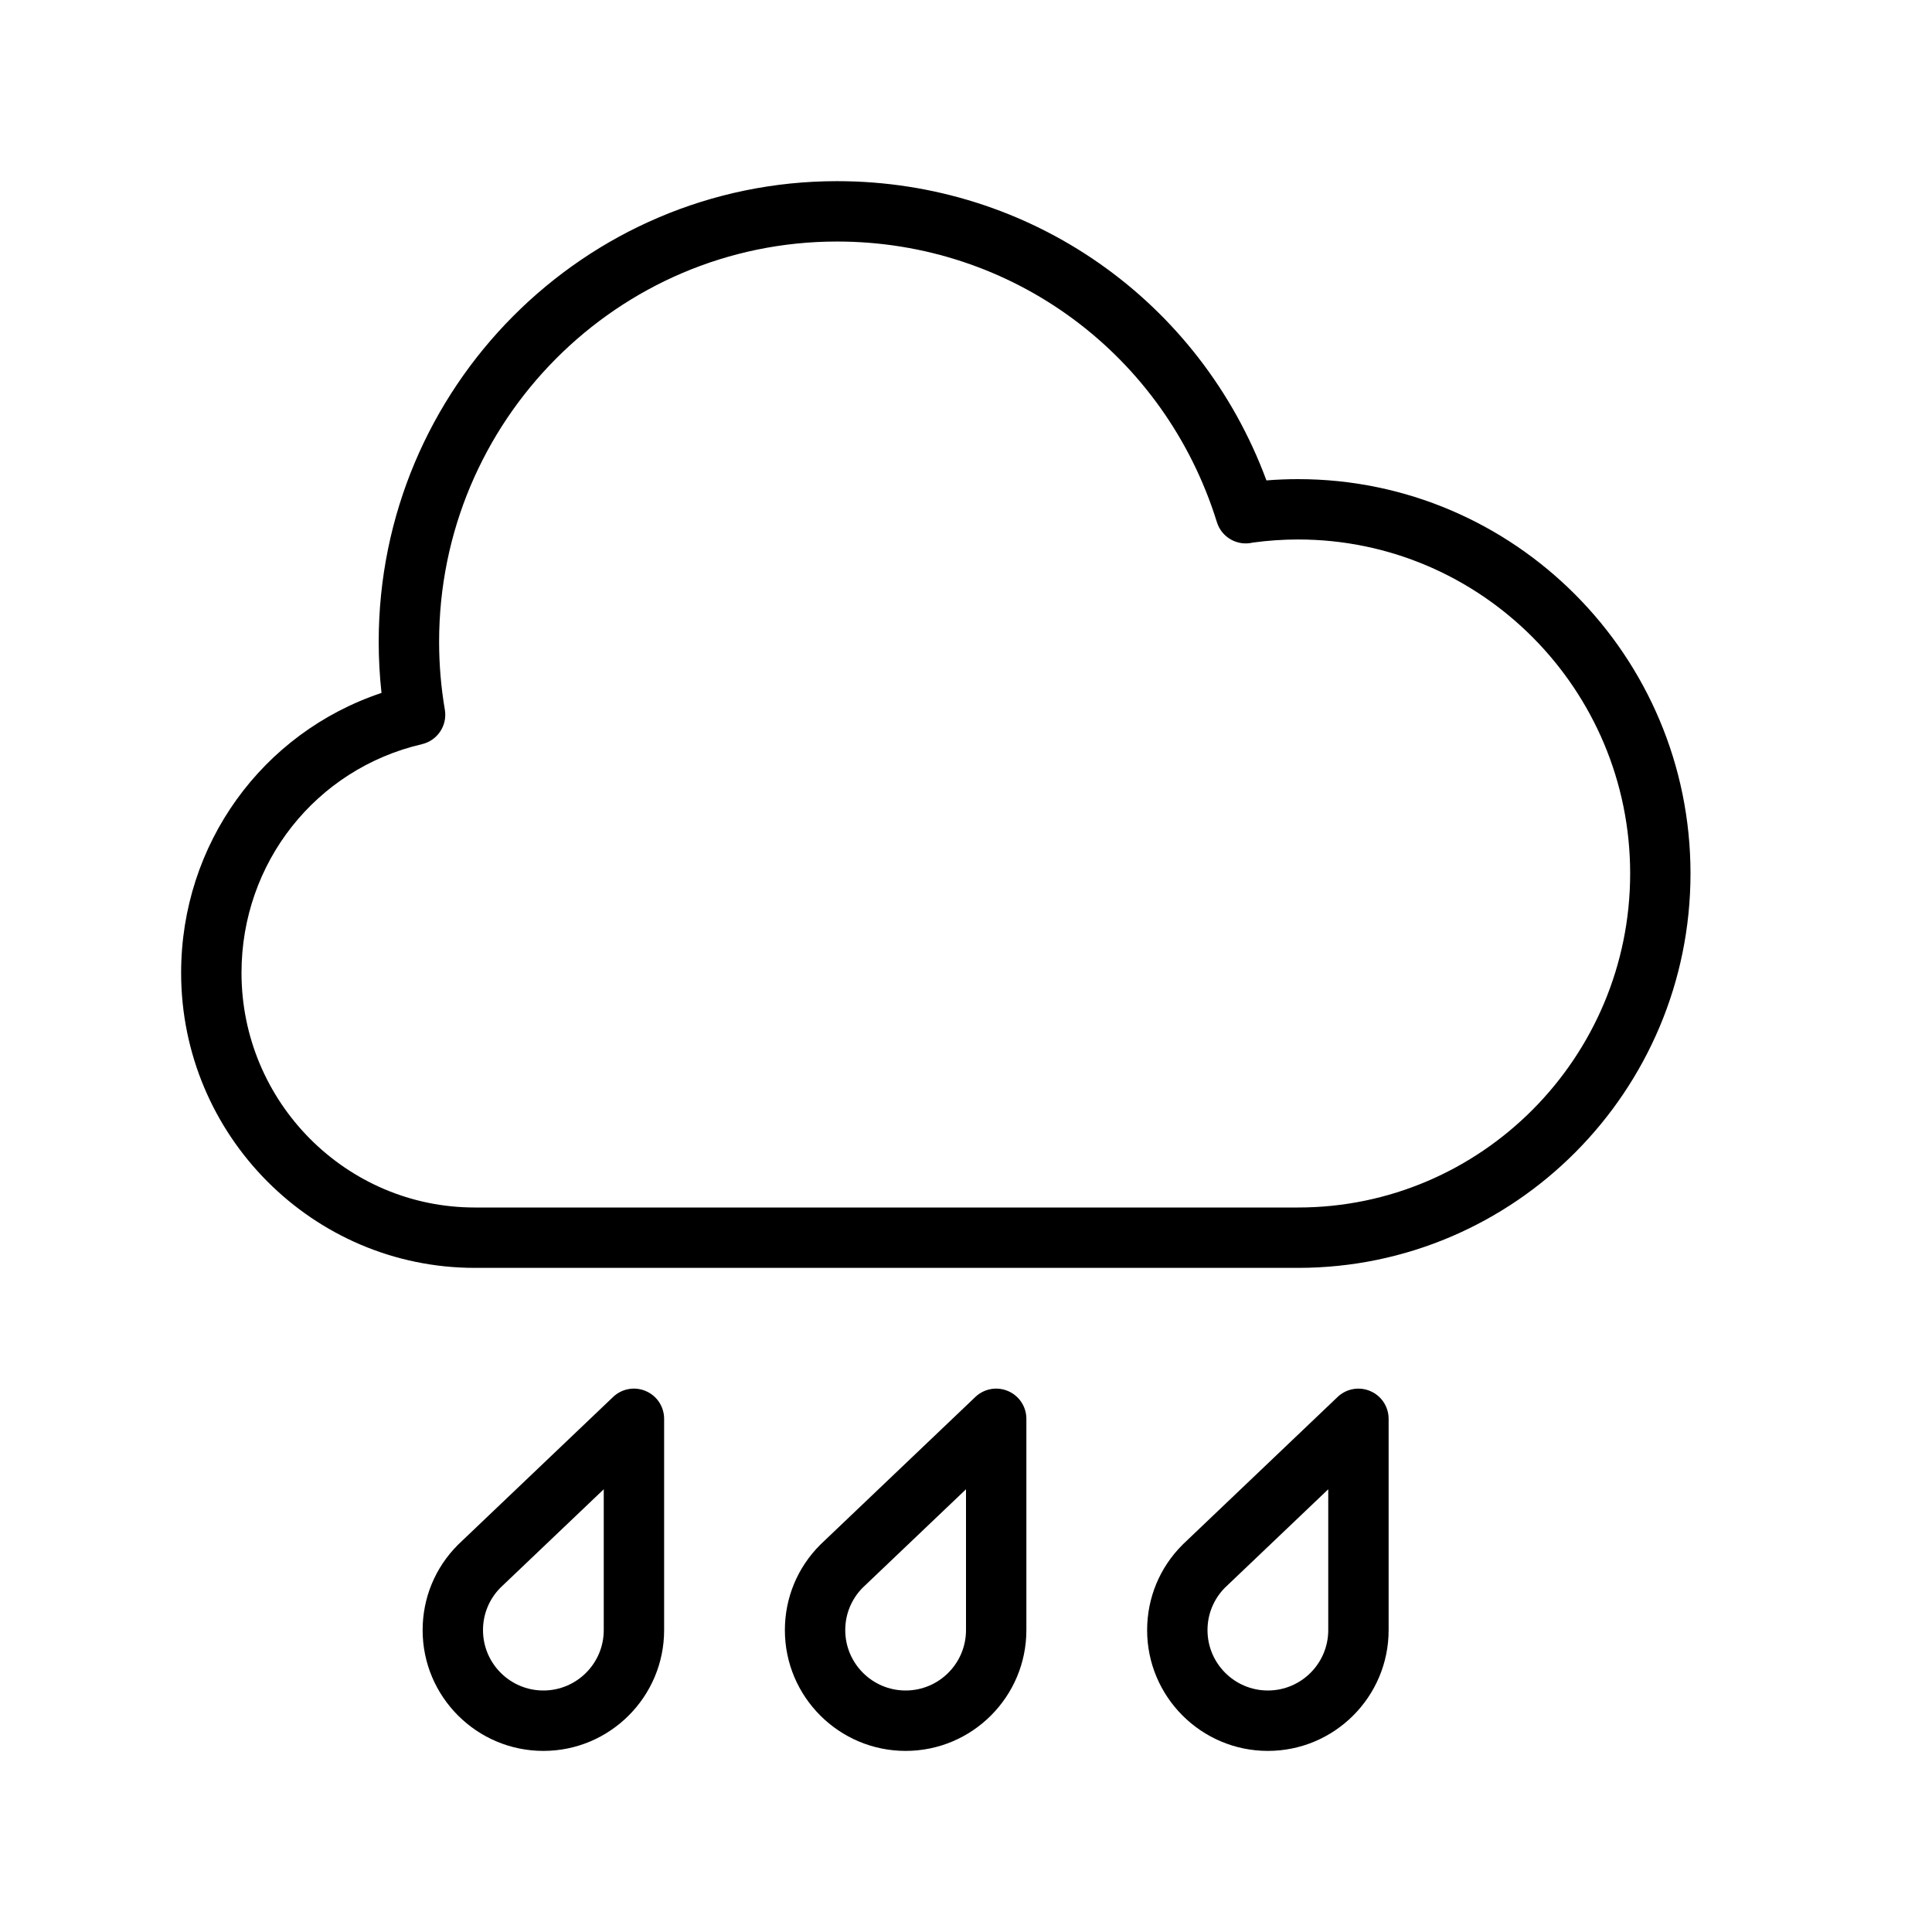 <?xml version="1.0" encoding="UTF-8" standalone="no"?>
<svg width="64px" height="64px" viewBox="0 0 64 64" version="1.1" xmlns="http://www.w3.org/2000/svg" xmlns:xlink="http://www.w3.org/1999/xlink">
    <!-- Generator: Sketch 3.7.2 (28276) - http://www.bohemiancoding.com/sketch -->
    <title>wea-rain-3</title>
    <desc>Created with Sketch.</desc>
    <defs></defs>
    <g id="64px-Line" stroke="none" stroke-width="1" fill="none" fill-rule="evenodd">
        <g id="wea-rain-3"></g>
        <path d="M6,32.226 C6,37.616 10.364,42 15.728,42 L43,42 C50.168,42 56,36.139 56,28.936 C56,21.733 50.168,15.872 43,15.872 C42.651,15.872 42.301,15.886 41.952,15.914 C39.744,9.951 34.128,6.001 27.727,6.001 C19.355,6.001 12.545,12.846 12.545,21.259 C12.545,21.826 12.576,22.393 12.638,22.954 C8.688,24.272 6,27.963 6,32.226 L6,32.226 Z M13.977,24.652 C14.493,24.531 14.825,24.03 14.736,23.509 C14.61,22.773 14.546,22.016 14.546,21.259 C14.546,13.948 20.46,8.001 27.728,8.001 C33.527,8.001 38.584,11.738 40.312,17.299 C40.469,17.804 40.991,18.098 41.505,17.973 C41.998,17.906 42.501,17.871 43.001,17.871 C49.066,17.871 54.001,22.834 54.001,28.935 C54.001,35.036 49.065,40 43,40 L15.728,40 C11.467,40 8,36.512 8,32.226 C8,28.586 10.458,25.472 13.977,24.652 L13.977,24.652 Z" id="Shape" fill="#000000"></path>
        <path d="M34,54 L34,47 C34,46.6 33.762,46.238 33.394,46.081 C33.027,45.923 32.601,45.999 32.31,46.276 L27.189,51.155 L27.172,51.172 C26.416,51.927 26,52.932 26,54.001 C26,56.207 27.794,58.001 30,58.001 C32.206,58.001 34,56.206 34,54 L34,54 Z M28,54 C28,53.469 28.205,52.971 28.578,52.594 L32,49.334 L32,54 C32,55.103 31.103,56 30,56 C28.897,56 28,55.103 28,54 L28,54 Z" id="Shape" fill="#000000"></path>
        <path d="M44.31,46.276 L39.189,51.155 L39.172,51.172 C38.416,51.927 38,52.932 38,54.001 C38,56.207 39.794,58.001 42,58.001 C44.206,58.001 46,56.207 46,54.001 L46,47.001 C46,46.601 45.762,46.239 45.394,46.082 C45.026,45.923 44.6,46 44.31,46.276 L44.31,46.276 Z M44,54 C44,55.103 43.103,56 42,56 C40.897,56 40,55.103 40,54 C40,53.469 40.205,52.971 40.578,52.594 L44,49.334 L44,54 L44,54 Z" id="Shape" fill="#000000"></path>
        <path d="M22,54 L22,47 C22,46.6 21.762,46.238 21.394,46.081 C21.027,45.923 20.6,45.999 20.31,46.276 L15.189,51.155 L15.172,51.172 C14.416,51.927 14,52.932 14,54.001 C14,56.207 15.794,58.001 18,58.001 C20.206,58.001 22,56.206 22,54 L22,54 Z M20,54 C20,55.103 19.103,56 18,56 C16.897,56 16,55.103 16,54 C16,53.469 16.205,52.971 16.578,52.594 L20,49.334 L20,54 L20,54 Z" id="Shape" fill="#000000"></path>
    </g>
</svg>